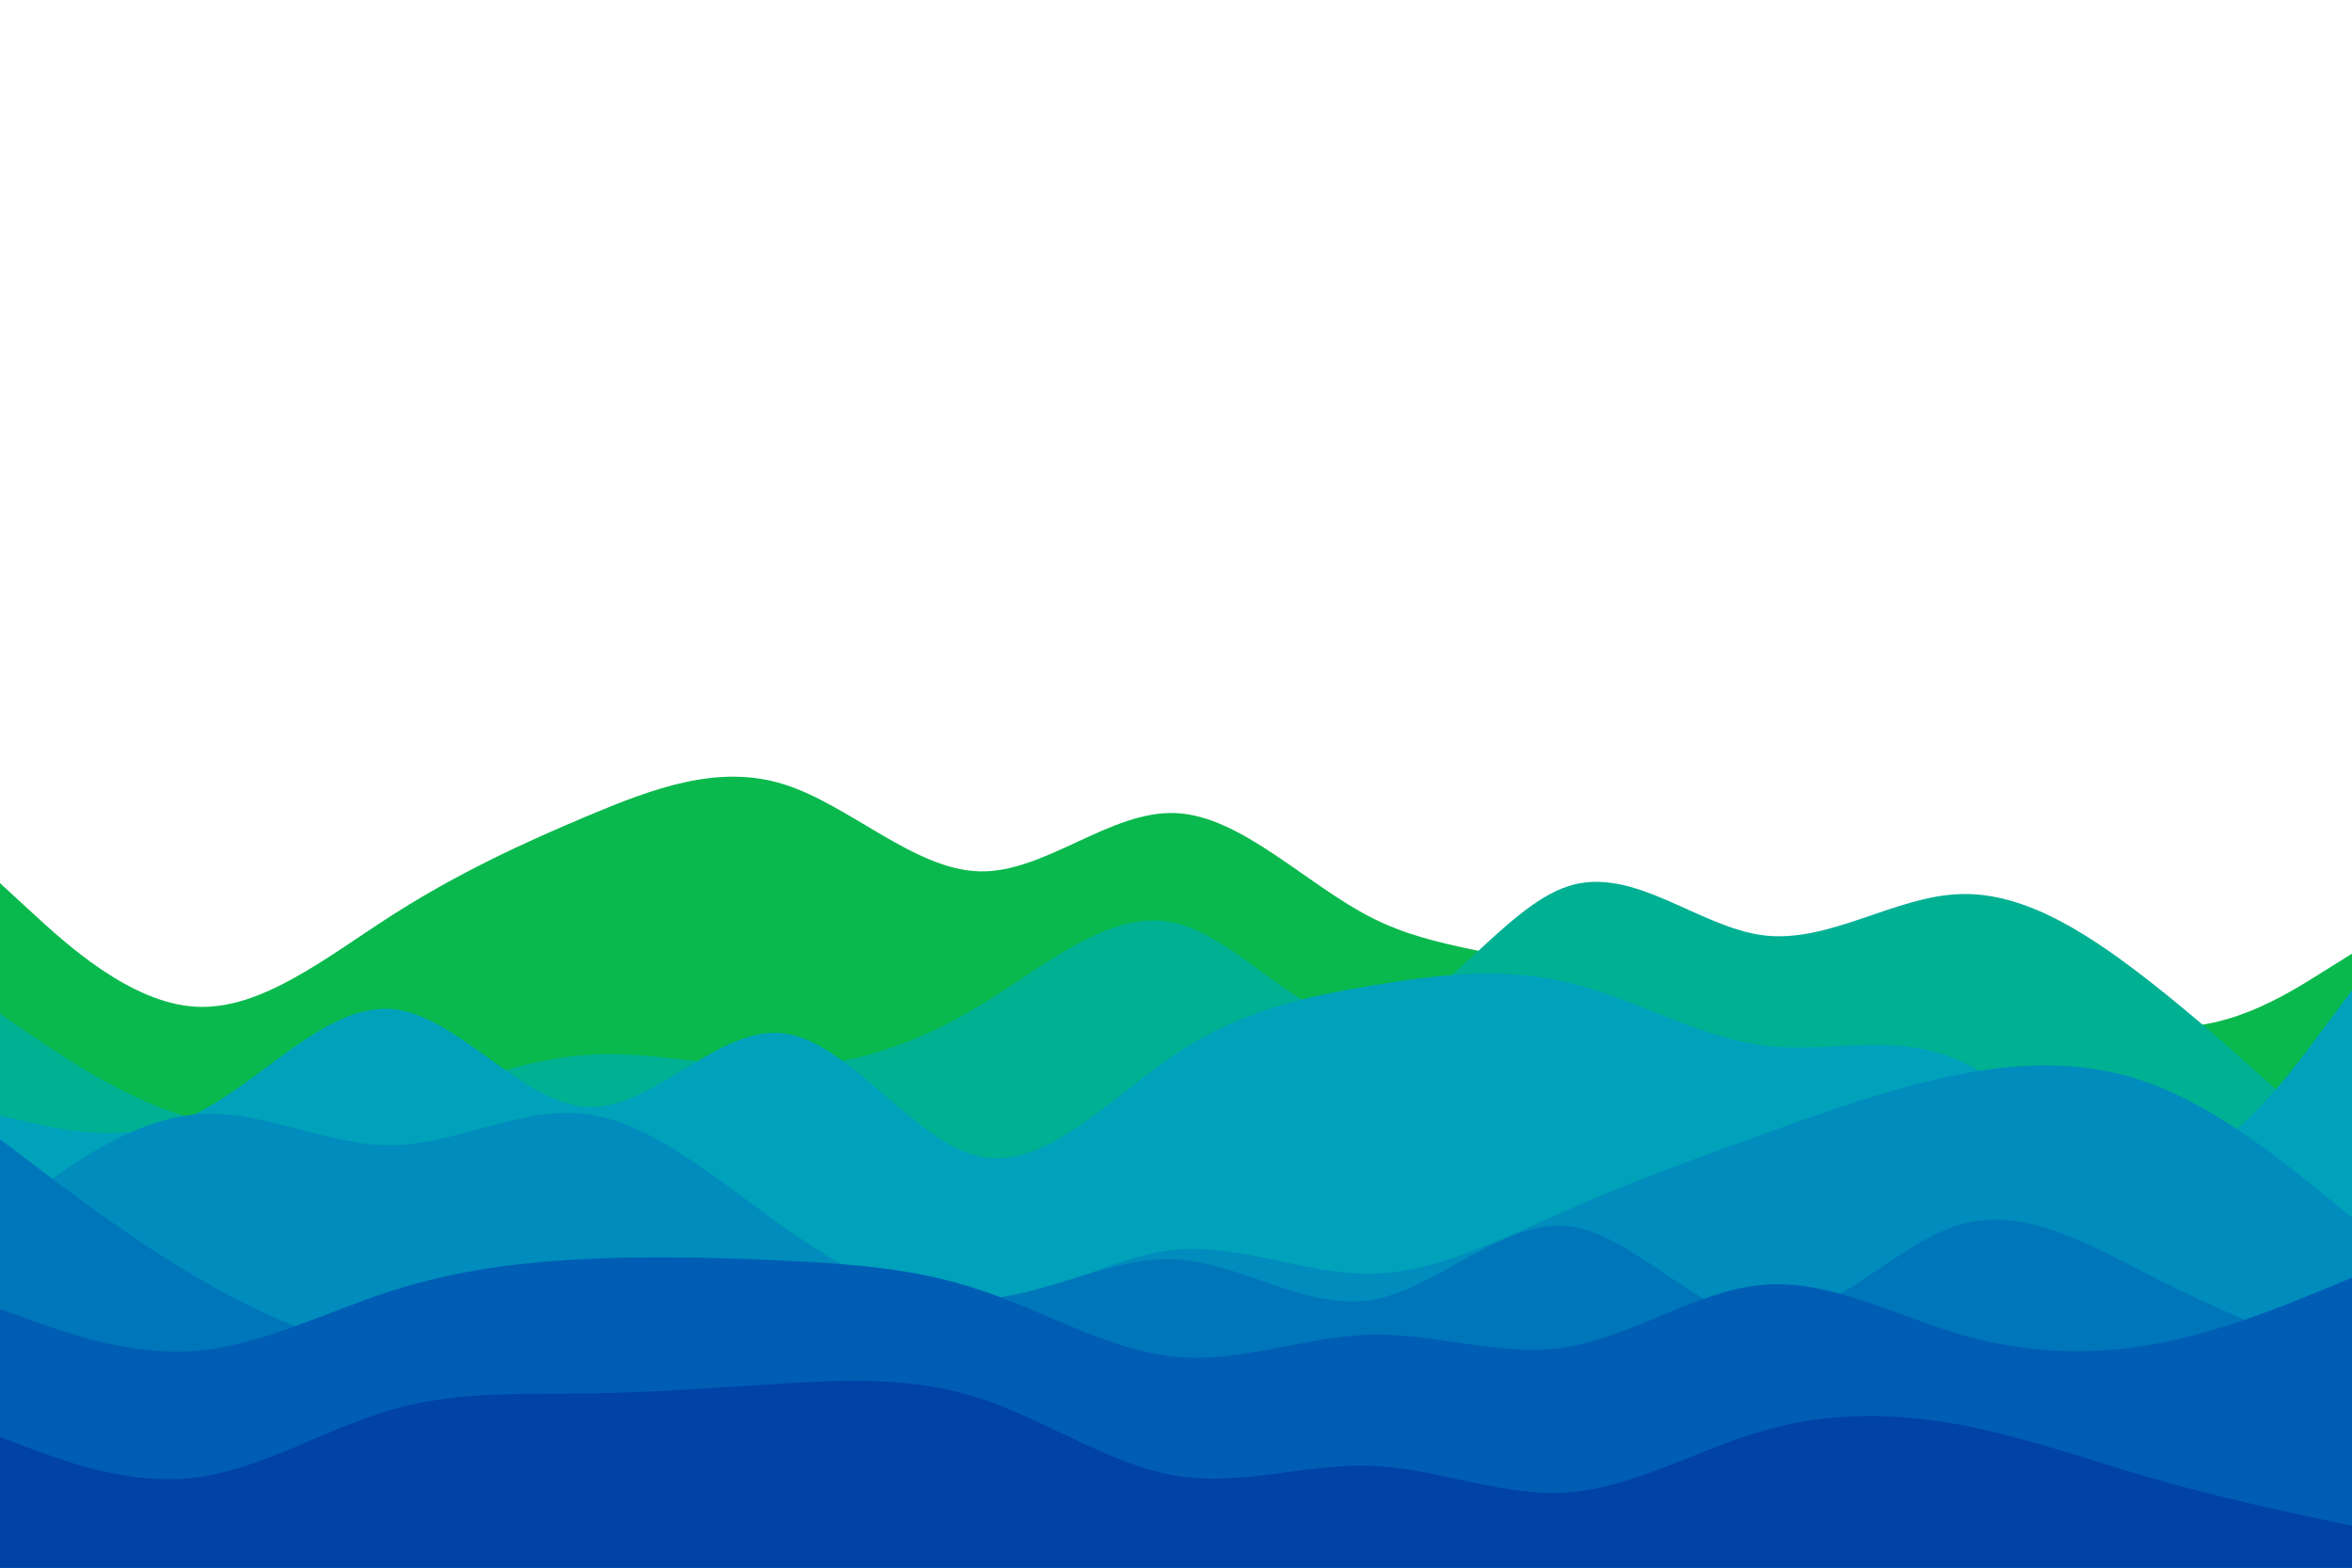 <svg id="visual" viewBox="0 0 900 600" width="900" height="600" xmlns="http://www.w3.org/2000/svg" xmlns:xlink="http://www.w3.org/1999/xlink" version="1.1"><path d="M0 338L12.5 349.5C25 361 50 384 75 385.3C100 386.7 125 366.3 150 350.3C175 334.3 200 322.7 225 312.2C250 301.7 275 292.3 300 300.2C325 308 350 333 375 333.5C400 334 425 310 450 311.2C475 312.3 500 338.7 525 351.3C550 364 575 363 600 373.5C625 384 650 406 675 402.5C700 399 725 370 750 367.3C775 364.7 800 388.3 825 392.3C850 396.3 875 380.7 887.5 372.8L900 365L900 601L887.5 601C875 601 850 601 825 601C800 601 775 601 750 601C725 601 700 601 675 601C650 601 625 601 600 601C575 601 550 601 525 601C500 601 475 601 450 601C425 601 400 601 375 601C350 601 325 601 300 601C275 601 250 601 225 601C200 601 175 601 150 601C125 601 100 601 75 601C50 601 25 601 12.5 601L0 601Z" fill="#0ab94d"></path><path d="M0 388L12.5 396.5C25 405 50 422 75 428.3C100 434.7 125 430.3 150 423C175 415.7 200 405.3 225 403.7C250 402 275 409 300 408.5C325 408 350 400 375 384.8C400 369.7 425 347.3 450 353.3C475 359.3 500 393.7 525 390.7C550 387.7 575 347.3 600 339.2C625 331 650 355 675 358C700 361 725 343 750 342.2C775 341.3 800 357.7 825 377.5C850 397.3 875 420.7 887.5 432.3L900 444L900 601L887.5 601C875 601 850 601 825 601C800 601 775 601 750 601C725 601 700 601 675 601C650 601 625 601 600 601C575 601 550 601 525 601C500 601 475 601 450 601C425 601 400 601 375 601C350 601 325 601 300 601C275 601 250 601 225 601C200 601 175 601 150 601C125 601 100 601 75 601C50 601 25 601 12.5 601L0 601Z" fill="#00b093"></path><path d="M0 427L12.5 429.8C25 432.7 50 438.3 75 426.2C100 414 125 384 150 386.2C175 388.3 200 422.7 225 423.7C250 424.7 275 392.3 300 395.5C325 398.7 350 437.3 375 442.7C400 448 425 420 450 403.3C475 386.7 500 381.3 525 377.2C550 373 575 370 600 376C625 382 650 397 675 400.2C700 403.3 725 394.7 750 406C775 417.3 800 448.7 825 447.5C850 446.3 875 412.7 887.5 395.8L900 379L900 601L887.5 601C875 601 850 601 825 601C800 601 775 601 750 601C725 601 700 601 675 601C650 601 625 601 600 601C575 601 550 601 525 601C500 601 475 601 450 601C425 601 400 601 375 601C350 601 325 601 300 601C275 601 250 601 225 601C200 601 175 601 150 601C125 601 100 601 75 601C50 601 25 601 12.5 601L0 601Z" fill="#00a1bb"></path><path d="M0 466L12.5 456.7C25 447.3 50 428.7 75 426.5C100 424.3 125 438.7 150 438.3C175 438 200 423 225 426.5C250 430 275 452 300 469.7C325 487.3 350 500.7 375 499C400 497.3 425 480.7 450 478.3C475 476 500 488 525 487.5C550 487 575 474 600 463C625 452 650 443 675 434C700 425 725 416 750 411.2C775 406.3 800 405.7 825 415.5C850 425.3 875 445.7 887.5 455.8L900 466L900 601L887.5 601C875 601 850 601 825 601C800 601 775 601 750 601C725 601 700 601 675 601C650 601 625 601 600 601C575 601 550 601 525 601C500 601 475 601 450 601C425 601 400 601 375 601C350 601 325 601 300 601C275 601 250 601 225 601C200 601 175 601 150 601C125 601 100 601 75 601C50 601 25 601 12.5 601L0 601Z" fill="#008cbc"></path><path d="M0 436L12.5 445.5C25 455 50 474 75 488.7C100 503.3 125 513.7 150 520.2C175 526.7 200 529.3 225 520.3C250 511.3 275 490.7 300 487.3C325 484 350 498 375 497.2C400 496.3 425 480.7 450 482C475 483.3 500 501.7 525 497.5C550 493.3 575 466.7 600 469.3C625 472 650 504 675 505C700 506 725 476 750 468.7C775 461.3 800 476.7 825 489.3C850 502 875 512 887.5 517L900 522L900 601L887.5 601C875 601 850 601 825 601C800 601 775 601 750 601C725 601 700 601 675 601C650 601 625 601 600 601C575 601 550 601 525 601C500 601 475 601 450 601C425 601 400 601 375 601C350 601 325 601 300 601C275 601 250 601 225 601C200 601 175 601 150 601C125 601 100 601 75 601C50 601 25 601 12.5 601L0 601Z" fill="#0076ba"></path><path d="M0 501L12.5 505.5C25 510 50 519 75 517C100 515 125 502 150 494C175 486 200 483 225 481.8C250 480.7 275 481.3 300 482.5C325 483.7 350 485.3 375 493.7C400 502 425 517 450 519.3C475 521.7 500 511.3 525 510.8C550 510.3 575 519.7 600 515.5C625 511.3 650 493.7 675 491.7C700 489.7 725 503.3 750 510.7C775 518 800 519 825 514.3C850 509.7 875 499.3 887.5 494.2L900 489L900 601L887.5 601C875 601 850 601 825 601C800 601 775 601 750 601C725 601 700 601 675 601C650 601 625 601 600 601C575 601 550 601 525 601C500 601 475 601 450 601C425 601 400 601 375 601C350 601 325 601 300 601C275 601 250 601 225 601C200 601 175 601 150 601C125 601 100 601 75 601C50 601 25 601 12.5 601L0 601Z" fill="#005db4"></path><path d="M0 550L12.5 554.7C25 559.3 50 568.7 75 565.5C100 562.3 125 546.7 150 539.5C175 532.3 200 533.7 225 533.3C250 533 275 531 300 529.5C325 528 350 527 375 535.2C400 543.3 425 560.7 450 564.8C475 569 500 560 525 561C550 562 575 573 600 571.2C625 569.3 650 554.7 675 547.5C700 540.3 725 540.7 750 545.3C775 550 800 559 825 566.2C850 573.3 875 578.7 887.5 581.3L900 584L900 601L887.5 601C875 601 850 601 825 601C800 601 775 601 750 601C725 601 700 601 675 601C650 601 625 601 600 601C575 601 550 601 525 601C500 601 475 601 450 601C425 601 400 601 375 601C350 601 325 601 300 601C275 601 250 601 225 601C200 601 175 601 150 601C125 601 100 601 75 601C50 601 25 601 12.5 601L0 601Z" fill="#0042a6"></path></svg>